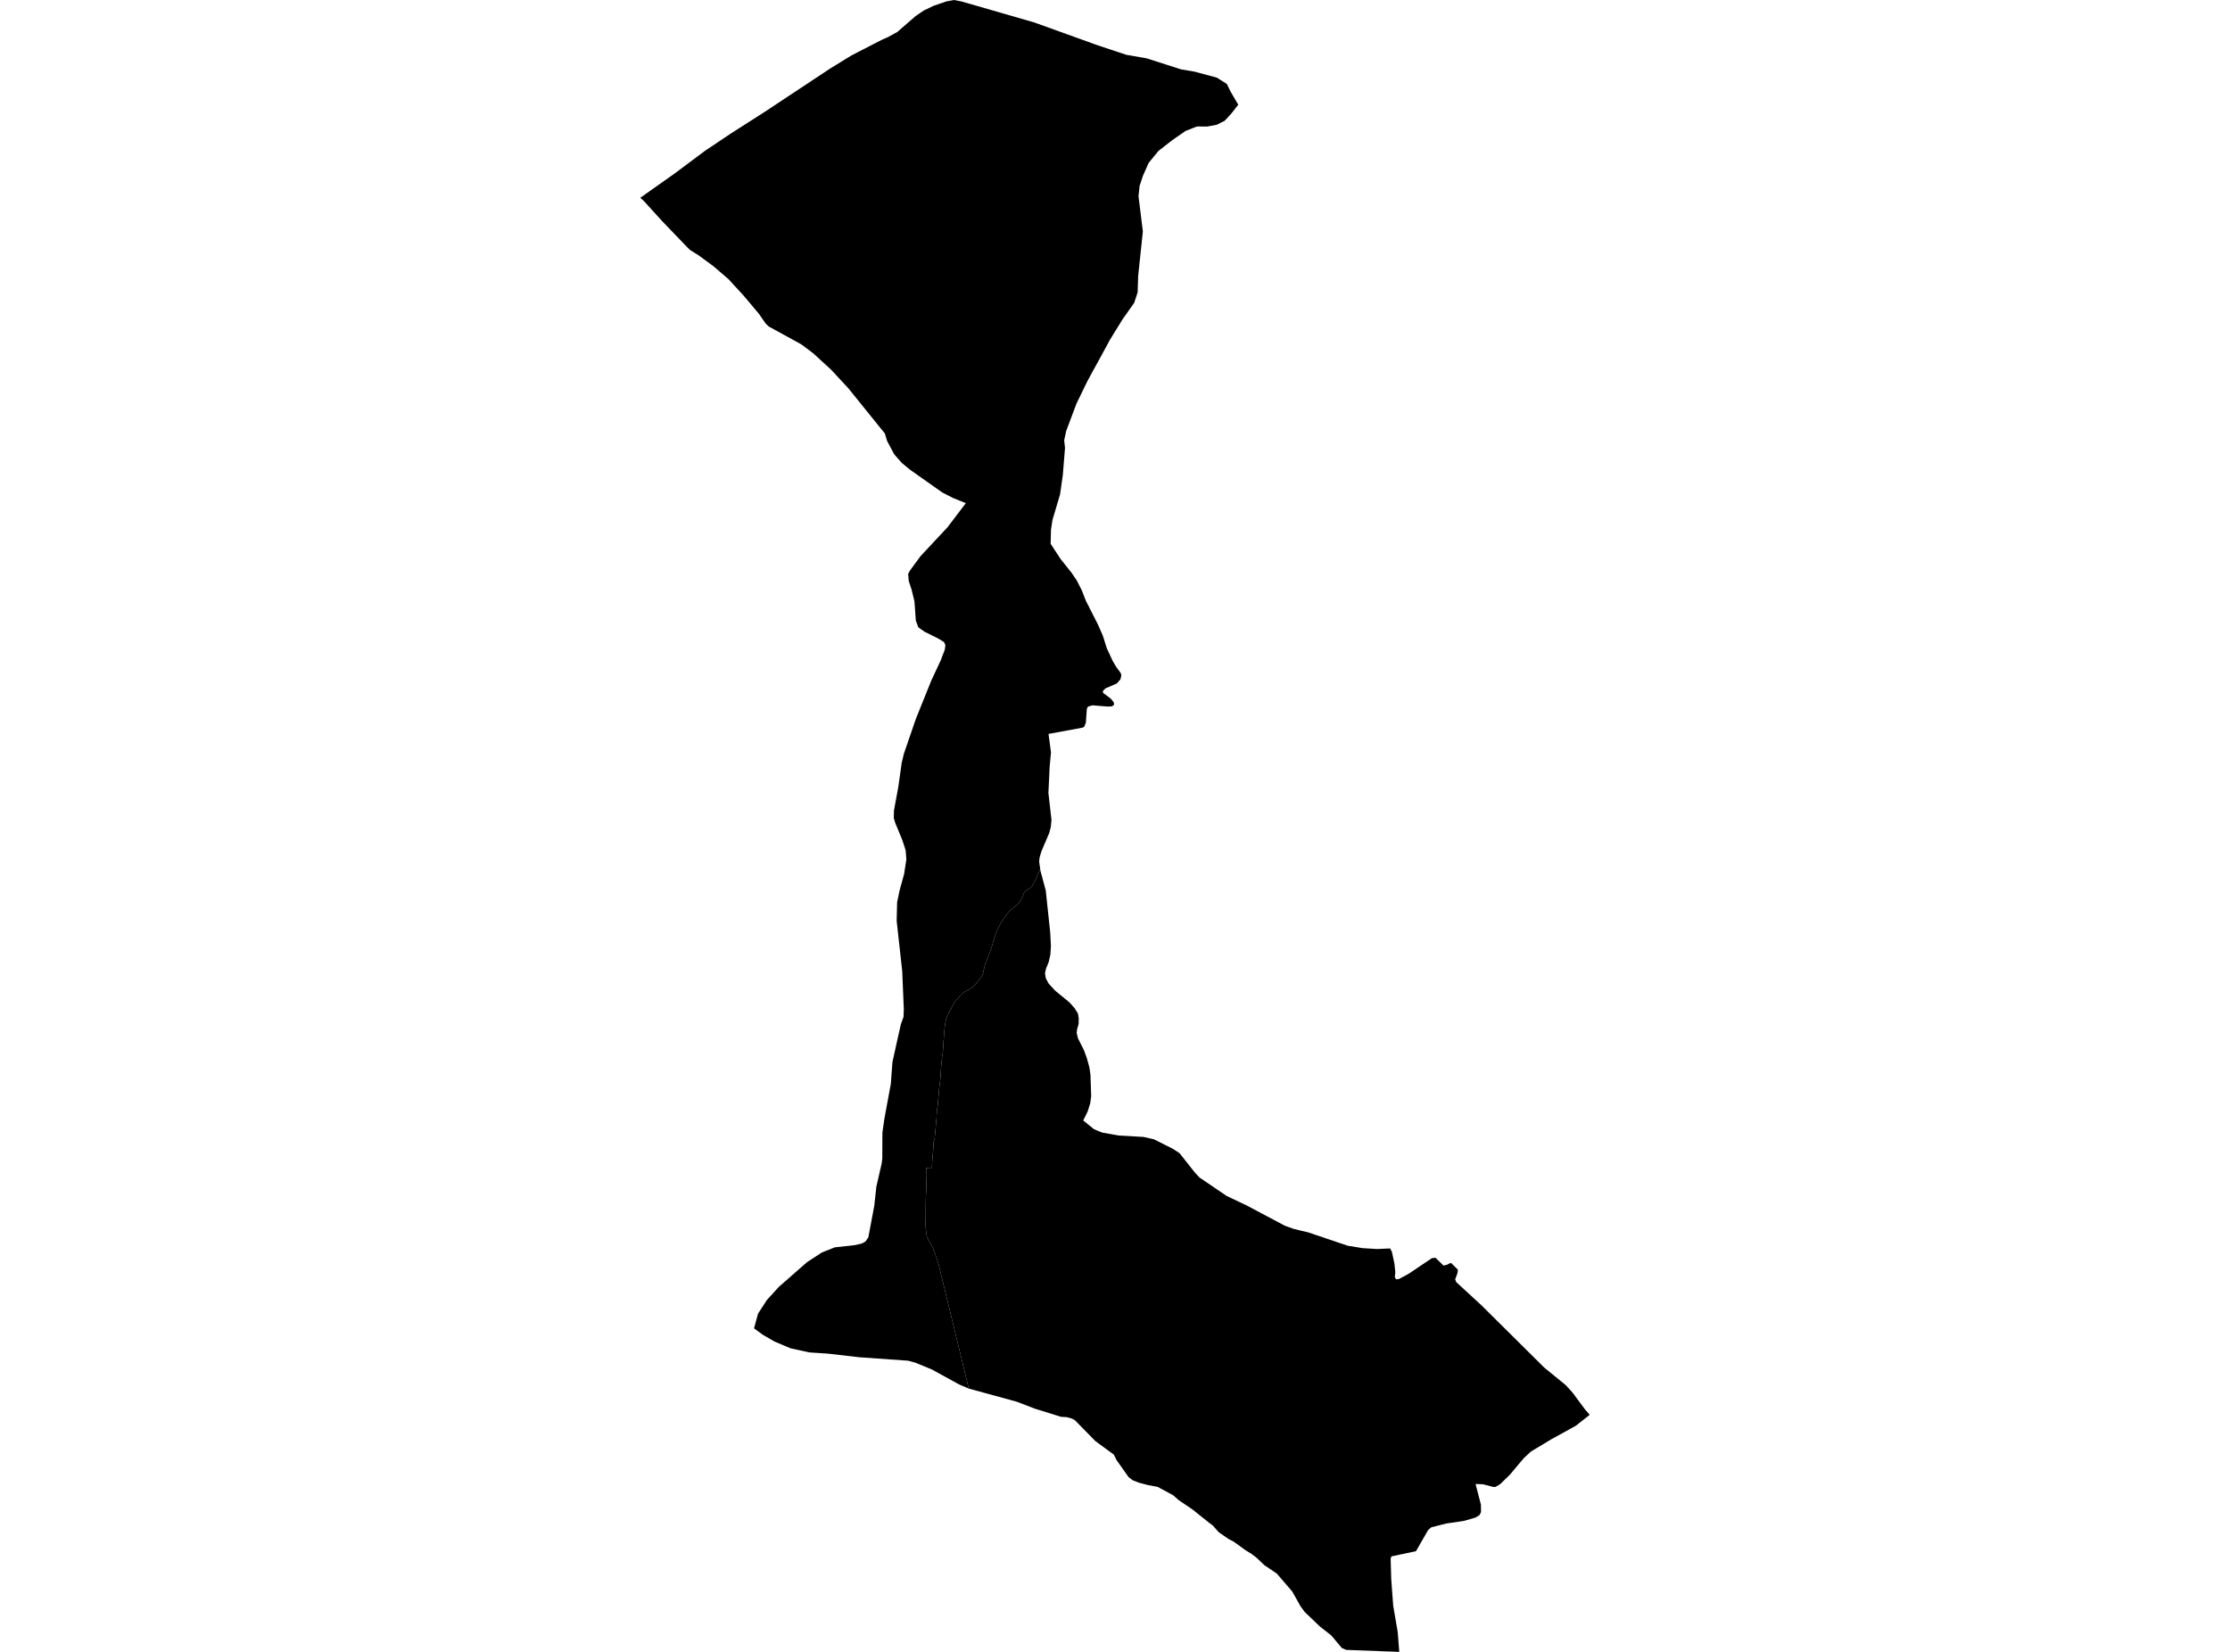 <?xml version='1.0'?>
<svg  baseProfile = 'tiny' width = '540' height = '400' stroke-linecap = 'round' stroke-linejoin = 'round' version='1.1' xmlns='http://www.w3.org/2000/svg'>
<path id='2905901001' title='2905901001'  d='M 251.887 210.444 251.428 211.503 250.602 213.324 249.875 214.658 249.338 215.131 248.59 215.54 248.103 215.936 247.771 216.705 247.171 218.089 246.493 218.886 245.357 219.861 244.446 220.602 243.55 221.717 242.766 222.839 241.884 224.364 241.234 225.854 240.606 227.647 240.225 229.037 239.837 230.174 239.314 231.628 238.58 233.407 238.319 234.402 238.058 235.666 237.691 236.485 236.935 237.473 236.152 238.44 235.27 239.209 233.822 240.064 232.982 240.579 232.382 241.235 231.225 242.598 230.604 243.671 229.46 245.838 229.135 246.635 229.051 246.875 228.818 248.308 228.676 249.593 228.472 252.262 228.331 254.542 228.091 256.278 227.865 258.643 227.738 260.923 227.441 263.429 227.039 268.01 226.905 268.568 226.855 269.359 226.778 270.777 226.333 275.683 226.1 276.276 225.98 278.451 225.761 280.914 225.662 282.764 224.328 282.813 224.385 284.451 224.286 288.093 224.194 290.126 224.152 292.985 224.152 294.58 224.102 296.522 224.215 297.891 224.42 299.345 225.147 300.856 225.916 302.254 227.152 305.628 234.599 336.25 232.241 335.24 225.669 331.626 221.716 329.996 219.909 329.494 208.113 328.661 200.426 327.779 196 327.49 191.44 326.494 187.522 324.842 184.649 323.17 182.588 321.652 183.569 318.094 185.708 314.797 188.609 311.607 195.435 305.621 199.057 303.263 202.163 302.042 207.033 301.505 208.657 301.131 209.582 300.637 210.266 299.635 211.707 291.99 212.215 287.338 213.5 281.74 213.648 280.547 213.676 274.236 214.128 271.109 214.431 269.408 215.716 262.476 216.104 257.203 217.382 251.407 218.166 247.963 218.787 246.254 218.843 244.864 218.864 244.44 218.66 239.64 218.476 235.186 217.128 222.981 217.241 218.477 217.869 215.491 218.928 211.679 219.479 208.072 219.302 205.891 218.497 203.42 217.043 199.891 216.754 199.199 216.429 198.076 216.478 196.234 217.53 190.551 218.356 184.671 218.886 182.483 221.78 174.076 225.479 164.885 227.843 159.802 228.782 157.318 228.931 156.245 228.606 155.482 227.067 154.55 223.968 153.019 222.909 152.299 222.366 151.882 222.253 151.579 221.773 150.308 221.441 145.642 220.77 142.875 220.05 140.651 219.909 138.985 220.347 138.152 222.93 134.651 229.467 127.648 233.872 121.846 230.752 120.575 228.189 119.262 220.276 113.679 218.413 112.126 217.431 111.039 216.542 110.008 214.904 106.951 214.756 106.613 214.276 104.975 205.389 93.977 201.217 89.487 197.97 86.515 196.946 85.57 194.087 83.417 192.075 82.308 186.139 79.054 185.419 78.362 183.767 75.983 180.131 71.656 176.418 67.611 172.811 64.505 169.119 61.795 167.093 60.531 166.776 60.228 165.689 59.112 160.338 53.543 155.933 48.693 155.044 47.888 163.373 42.008 170.722 36.516 177.026 32.295 184.889 27.276 201.09 16.553 206.229 13.398 213.471 9.671 215.067 8.958 217.304 7.73 221.723 3.882 223.7 2.541 226.107 1.391 229.164 0.346 231.02 0 232.862 0.36 250.425 5.428 264.91 10.645 265.87 10.991 272.774 13.278 277.666 14.125 285.96 16.786 289.271 17.351 294.629 18.784 297.086 20.33 298.017 22.236 299.853 25.356 298.137 27.537 296.563 29.239 294.657 30.206 292.328 30.643 289.843 30.629 287.097 31.702 283.864 33.94 280.546 36.523 278.146 39.453 276.763 42.566 275.958 45.023 275.69 47.493 276.748 56.056 276.043 62.698 275.612 66.814 275.485 70.788 274.652 73.322 271.821 77.339 268.8 82.238 265.878 87.617 264.621 89.876 263.252 92.424 260.668 97.739 258.19 104.332 257.696 106.605 257.731 106.973 257.894 108.469 257.364 115.055 256.687 119.742 254.851 125.947 254.498 128.277 254.414 131.679 256.849 135.399 259.419 138.611 260.753 140.574 261.953 142.931 262.955 145.494 265.878 151.247 267.049 153.915 268.009 156.958 269.442 160.049 270.318 161.532 271.355 162.929 271.539 163.494 271.327 164.49 270.445 165.499 267.671 166.706 267.063 167.341 267.099 167.765 268.983 169.177 269.711 170.066 269.774 170.666 269.273 171.04 268.285 171.09 265.856 170.906 264.557 170.786 263.492 171.09 263.188 171.577 262.941 175.008 262.539 176.003 262.115 176.208 253.905 177.718 254.498 182.208 254.188 185.525 253.877 191.992 254.618 198.549 254.449 200.307 254.054 201.761 252.211 206.067 251.731 207.663 251.639 208.658 251.887 210.444 Z' />
<path id='2905901002' title='2905901002'  d='M 384.956 342.596 381.617 345.229 375.589 348.561 370.704 351.504 368.989 353.093 365.586 357.138 363.264 359.389 362.12 360.06 361.64 360.067 359.036 359.404 357.313 359.347 358.612 364.366 358.64 366.117 358.287 366.858 357.313 367.472 354.624 368.256 351.504 368.736 350.296 368.898 346.59 369.837 345.842 370.472 342.884 375.618 336.934 376.882 336.75 377.425 336.891 382.402 337.364 388.79 338.466 395.249 338.833 400 325.971 399.52 324.919 399.054 322.392 396.04 319.618 393.859 315.926 390.329 314.91 388.931 312.933 385.402 309.192 381.054 306.142 378.985 304.37 377.284 303.079 376.289 301.603 375.385 298.744 373.31 297.523 372.682 295.158 371.058 293.662 369.385 292.836 368.778 288.749 365.51 285.41 363.244 284.09 362.079 280.334 360.053 277.991 359.615 275.781 359.029 274.221 358.408 273.275 357.66 270.388 353.58 269.718 352.232 265.863 349.415 265.179 348.893 260.294 343.909 259.531 343.5 258.254 343.154 256.955 343.09 250.609 341.114 246.239 339.434 234.599 336.25 227.152 305.628 225.916 302.254 225.147 300.856 224.42 299.345 224.215 297.891 224.102 296.522 224.152 294.58 224.152 292.985 224.194 290.126 224.286 288.093 224.385 284.451 224.328 282.813 225.662 282.764 225.761 280.914 225.98 278.451 226.1 276.276 226.333 275.683 226.778 270.777 226.855 269.359 226.905 268.568 227.039 268.01 227.441 263.429 227.738 260.923 227.865 258.643 228.091 256.278 228.331 254.542 228.472 252.262 228.676 249.593 228.818 248.308 229.051 246.875 229.135 246.635 229.46 245.838 230.604 243.671 231.225 242.598 232.382 241.235 232.982 240.579 233.822 240.064 235.27 239.209 236.152 238.44 236.935 237.473 237.691 236.485 238.058 235.666 238.319 234.402 238.58 233.407 239.314 231.628 239.837 230.174 240.225 229.037 240.606 227.647 241.234 225.854 241.884 224.364 242.766 222.839 243.55 221.717 244.446 220.602 245.357 219.861 246.493 218.886 247.171 218.089 247.771 216.705 248.103 215.936 248.59 215.54 249.338 215.131 249.875 214.658 250.602 213.324 251.428 211.503 251.887 210.444 251.929 210.776 253.228 215.618 254.308 225.741 254.484 229.08 254.35 231.148 253.962 232.906 253.284 234.593 253.051 235.673 253.242 236.887 253.941 238.179 255.522 239.901 258.981 242.732 260.216 244.122 261.035 245.443 261.219 246.572 261.19 247.956 260.816 249.269 260.717 250.116 261.028 251.414 262.489 254.33 263.195 256.271 263.802 258.473 264.056 260.252 264.233 265.483 263.986 267.248 263.767 267.897 263.4 269.097 262.306 271.321 264.91 273.432 265.849 273.834 266.873 274.243 270.861 274.963 276.897 275.309 279.445 275.888 283.998 278.182 285.622 279.234 289.398 284.006 290.485 285.15 297.022 289.59 301.914 291.912 311.133 296.811 313.23 297.566 316.851 298.442 326.296 301.639 329.889 302.232 333.468 302.451 336.623 302.31 337.061 303.15 337.675 306.058 337.88 308.063 337.76 309.256 338.049 309.786 338.755 309.715 341.042 308.487 346.753 304.654 347.628 304.576 349.548 306.468 350.311 306.284 351.341 305.79 353.035 307.456 352.937 308.282 352.372 309.793 352.633 310.463 358.704 316.047 373.937 331.153 379.168 335.424 380.806 337.231 383.834 341.311 384.956 342.596 Z' />
</svg>